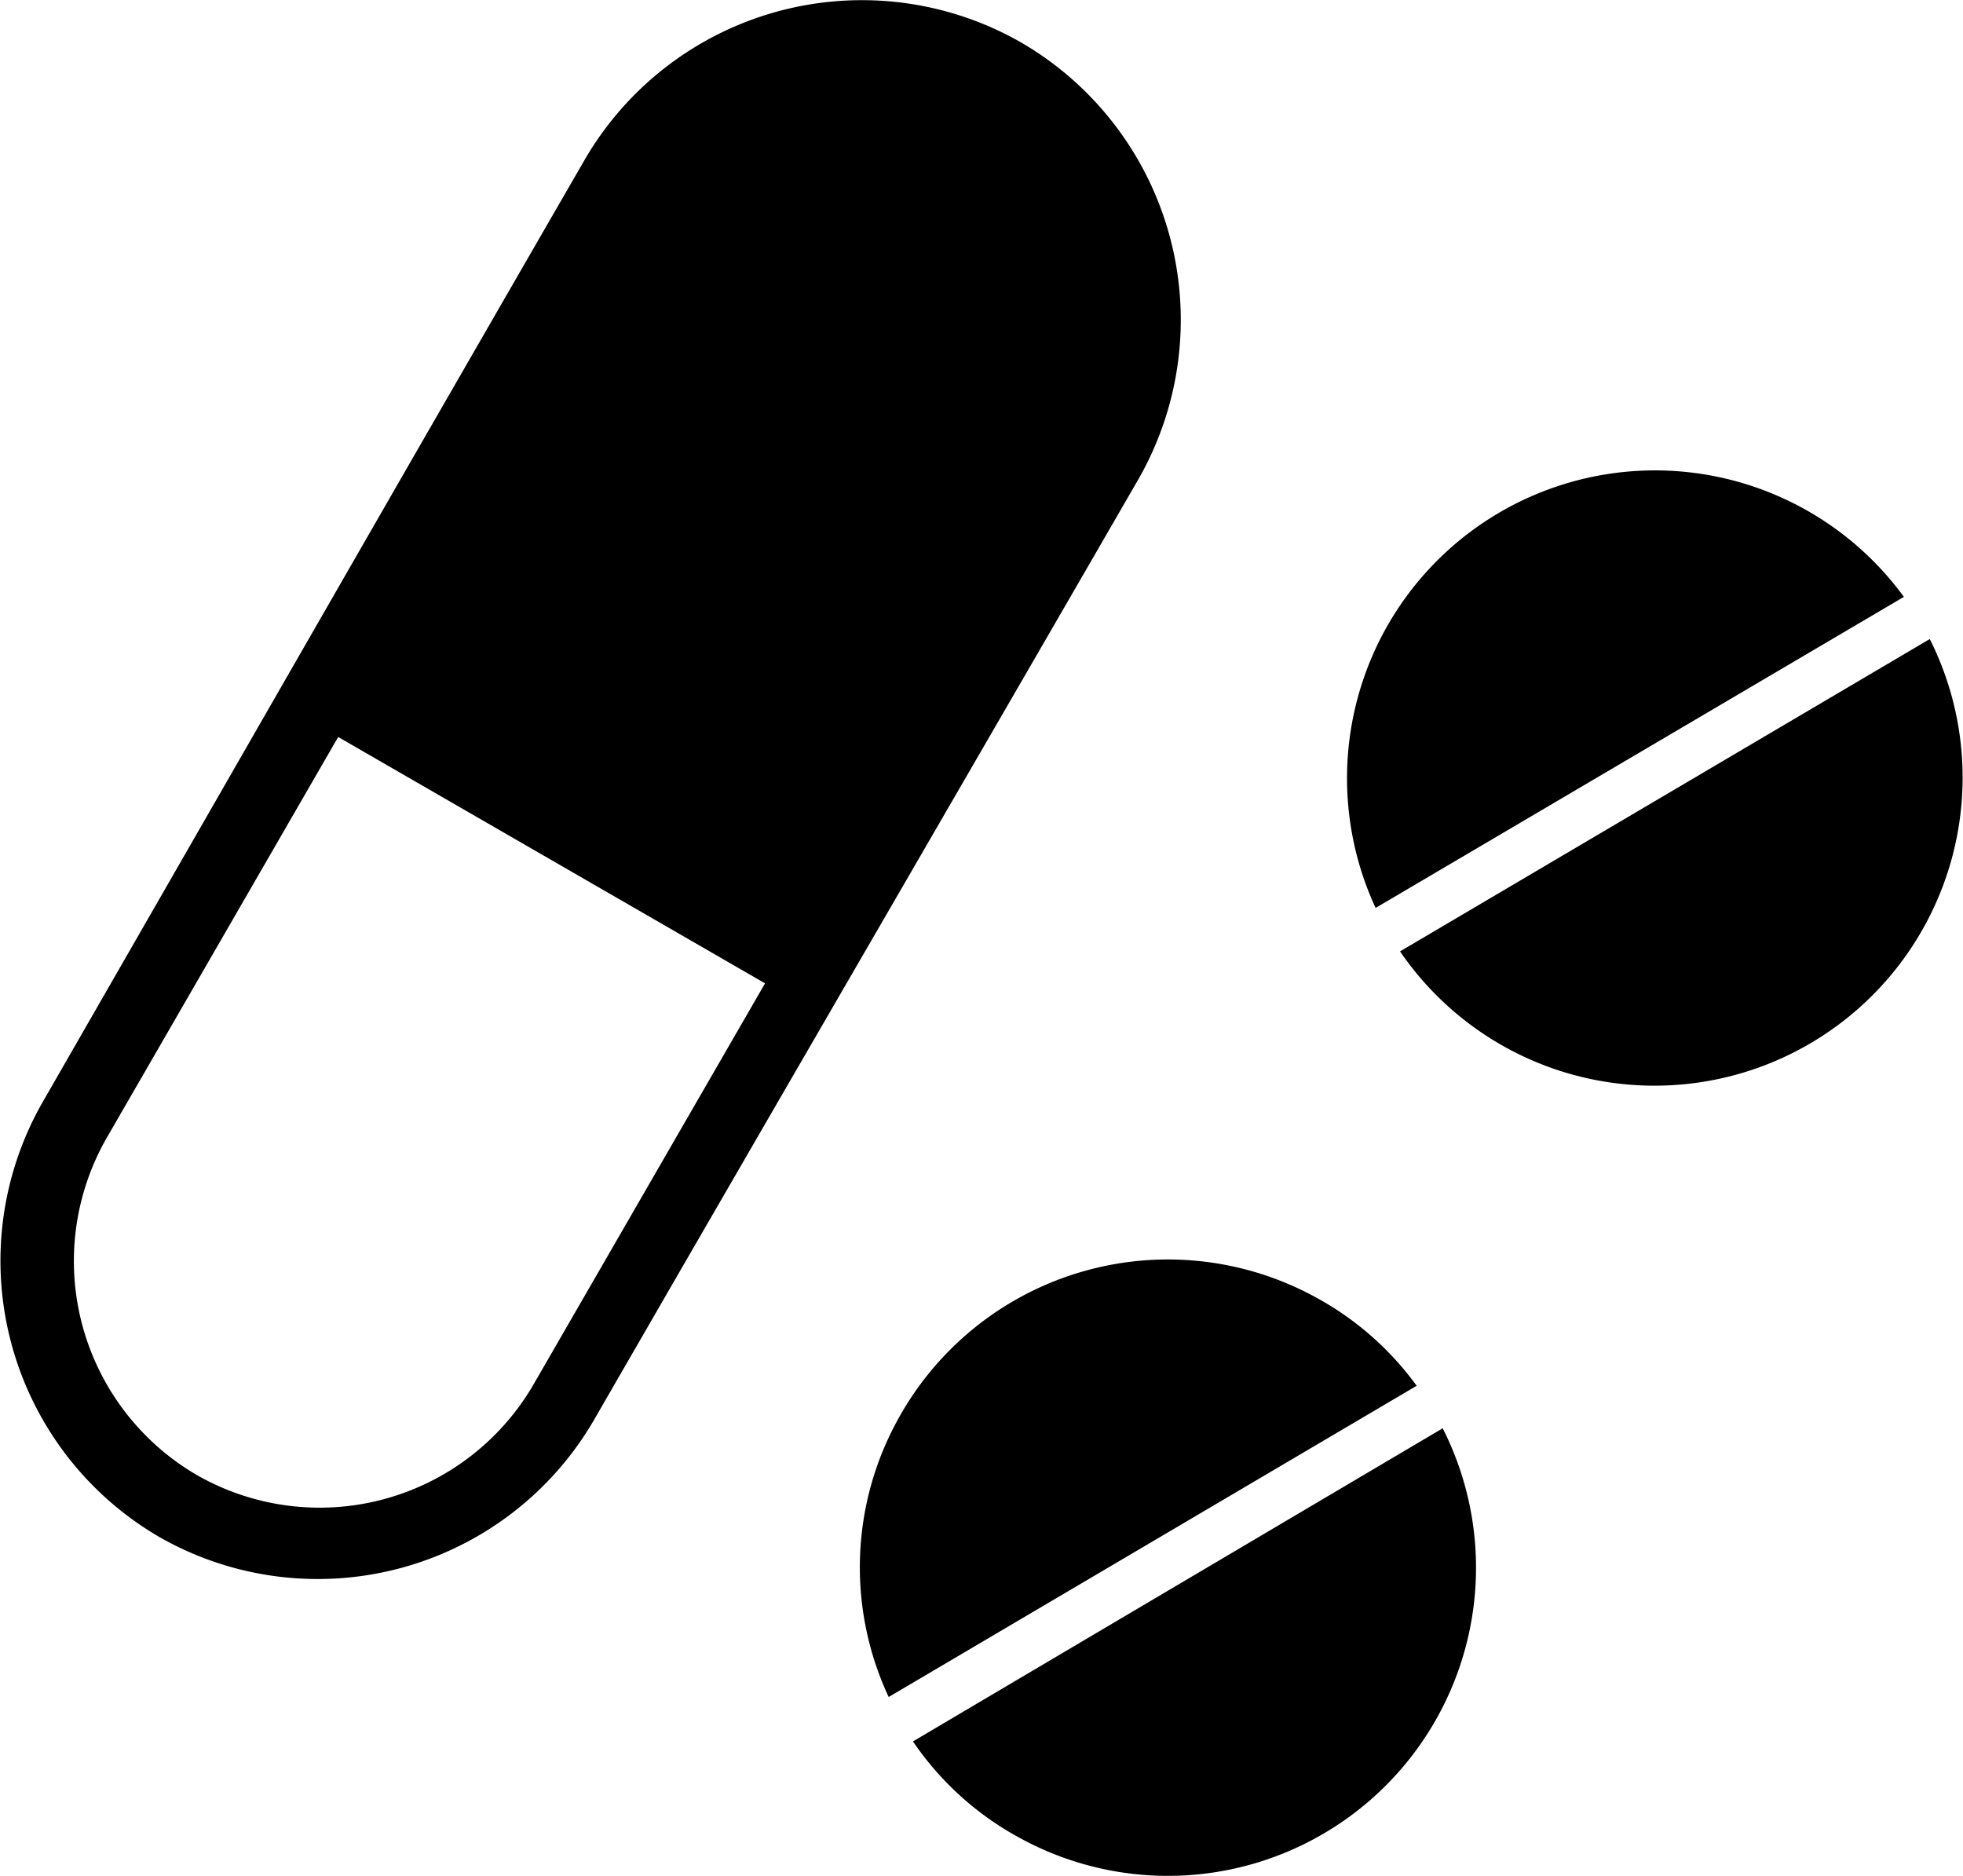 <svg xmlns="http://www.w3.org/2000/svg" id="Layer_1" data-name="Layer 1" viewBox="0 0 122.88 117.4"><defs><style>.cls-1{fill-rule:evenodd;}</style></defs><title>pharma</title><path class="cls-1" d="M120.8,40A19.29,19.29,0,0,1,87.64,59.55L120.8,40ZM36.6,10A20.07,20.07,0,0,1,63.94,2.67h0A20.08,20.08,0,0,1,71.26,30c-11.38,19.7-22.73,39.21-34.1,58.92h0A20,20,0,0,1,10,96.22h0A20,20,0,0,1,2.66,69h0C14,49.28,25.2,29.73,36.6,10ZM47.89,61.55,21.17,46.13,6.67,71.24h0a15.5,15.5,0,0,0,5.64,21.08h0a15.48,15.48,0,0,0,21.08-5.65h0l14.5-25.12ZM90.31,89.4A19.29,19.29,0,0,1,63.76,115a19,19,0,0,1-6.61-6L90.31,89.4Zm-34.06-.63a19.27,19.27,0,0,1,26.2-7.52,19,19,0,0,1,6.23,5.49L55.63,106.22a19.16,19.16,0,0,1,.62-17.45ZM86.74,39.36a19.29,19.29,0,0,1,32.44-2L86.11,56.83a19.3,19.3,0,0,1,.63-17.47Z"></path></svg>